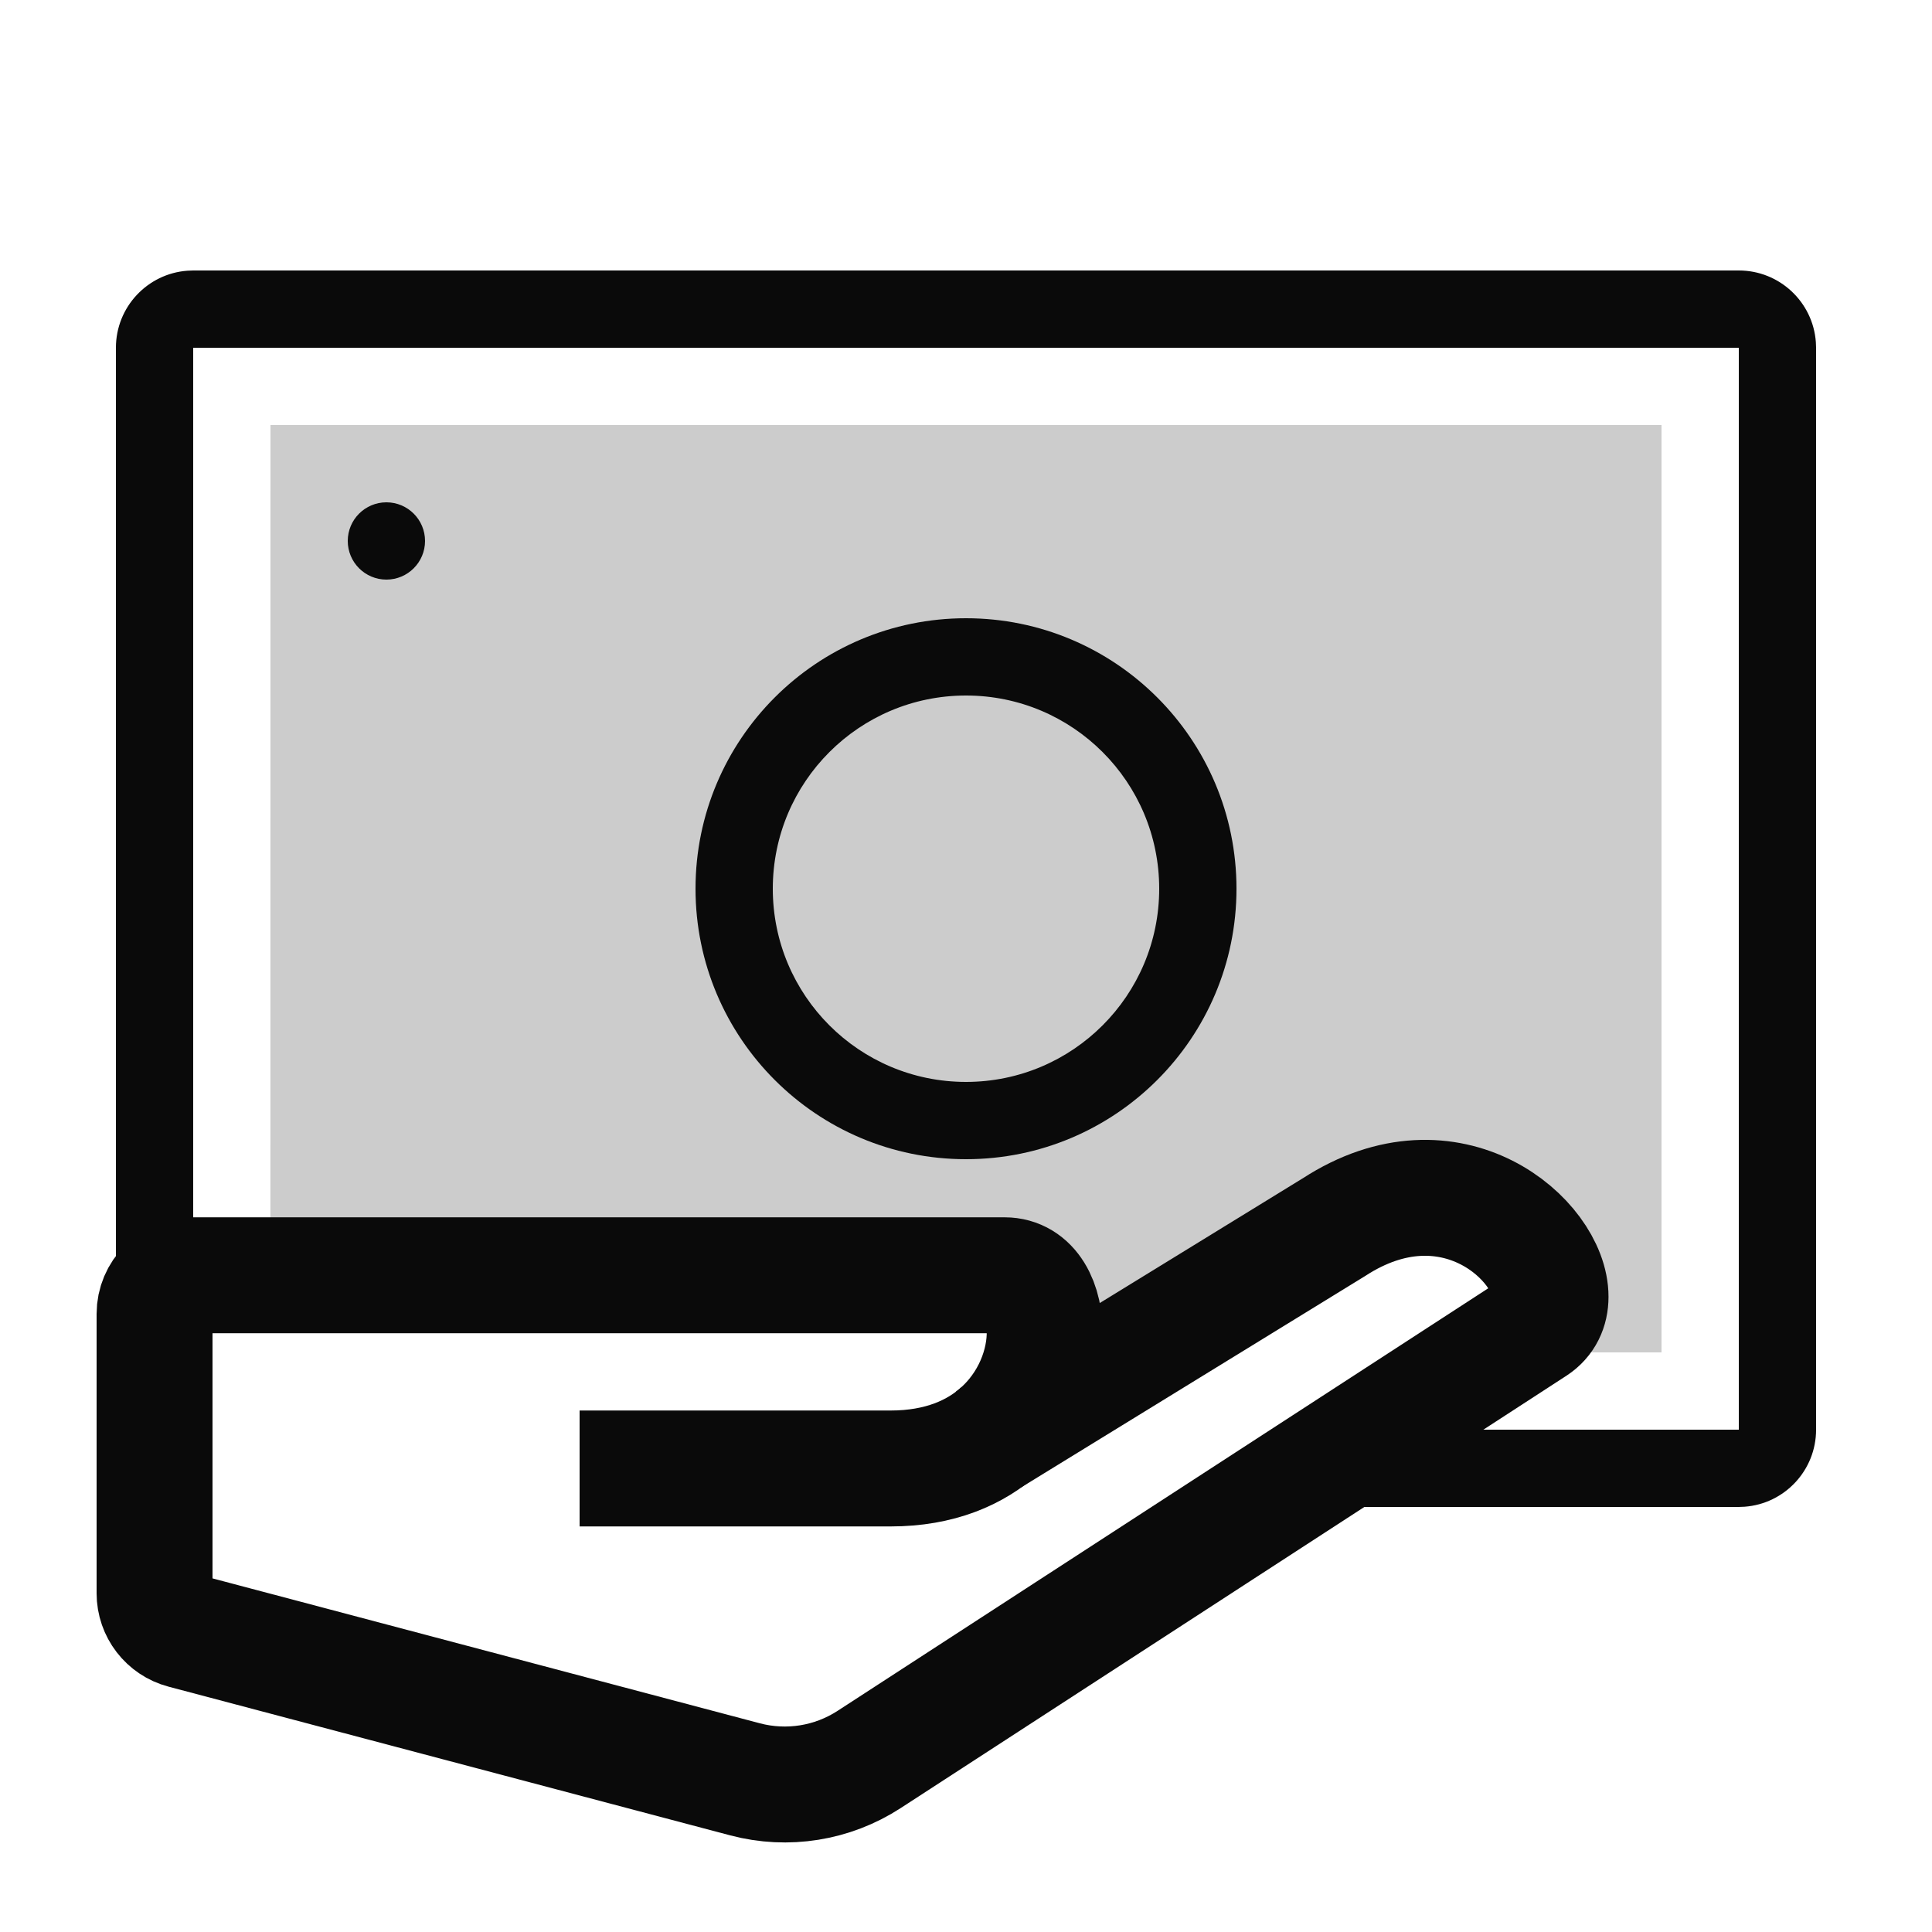 <svg width="25" height="25" viewBox="0 0 25 25" fill="none" xmlns="http://www.w3.org/2000/svg">
<path d="M21.5 5.5V17.5H19.356L19.861 17.173C19.982 17.094 20.046 16.976 20.061 16.841L20.064 16.781C20.067 16.07 18.832 14.944 17.358 15.819L17.262 15.879L14.623 17.5L13.496 17.5C13.582 16.995 13.413 16.546 13.054 16.505L13 16.502L3.499 16.502L3.5 5.5H21.5Z" fill="black" fill-opacity="0.2"/>
<path d="M22.5 3.5C23.027 3.5 23.459 3.908 23.497 4.425L23.5 4.5V18.5C23.5 19.027 23.092 19.459 22.575 19.497L22.5 19.5H16.277L17.817 18.5H22.5V4.5H2.5V16.502C2.244 16.502 2.032 16.695 2.003 16.943L2 17.002L2 19.366C1.724 19.207 1.532 18.919 1.504 18.584L1.5 18.5V4.5C1.5 3.973 1.908 3.541 2.425 3.503L2.5 3.5H22.5ZM12.5 8C14.433 8 16 9.567 16 11.5C16 13.433 14.433 15 12.5 15C10.567 15 9 13.433 9 11.5C9 9.567 10.567 8 12.5 8ZM12.5 9C11.119 9 10 10.119 10 11.5C10 12.881 11.119 14 12.5 14C13.881 14 15 12.881 15 11.5C15 10.119 13.881 9 12.5 9ZM5 6.5C5.276 6.5 5.5 6.724 5.5 7C5.5 7.276 5.276 7.5 5 7.5C4.724 7.5 4.5 7.276 4.5 7C4.5 6.724 4.724 6.5 5 6.5Z" fill="#0A0A0A"/>
<path d="M13 16.502C13.686 16.502 13.755 17.908 12.816 18.611L17.262 15.879C18.777 14.895 20.067 16.054 20.064 16.781C20.064 16.942 20 17.082 19.861 17.173L11.244 22.769C10.77 23.076 10.189 23.169 9.643 23.025L2.372 21.1C2.153 21.042 2 20.844 2 20.617V17.002C2 16.726 2.224 16.502 2.5 16.502L13 16.502Z" stroke="#0A0A0A" stroke-width="1.5"/>
<path d="M7.5 19.002H11.525C12.16 19.002 12.627 18.796 12.948 18.502" stroke="#0A0A0A" stroke-width="1.5"/>
</svg>
